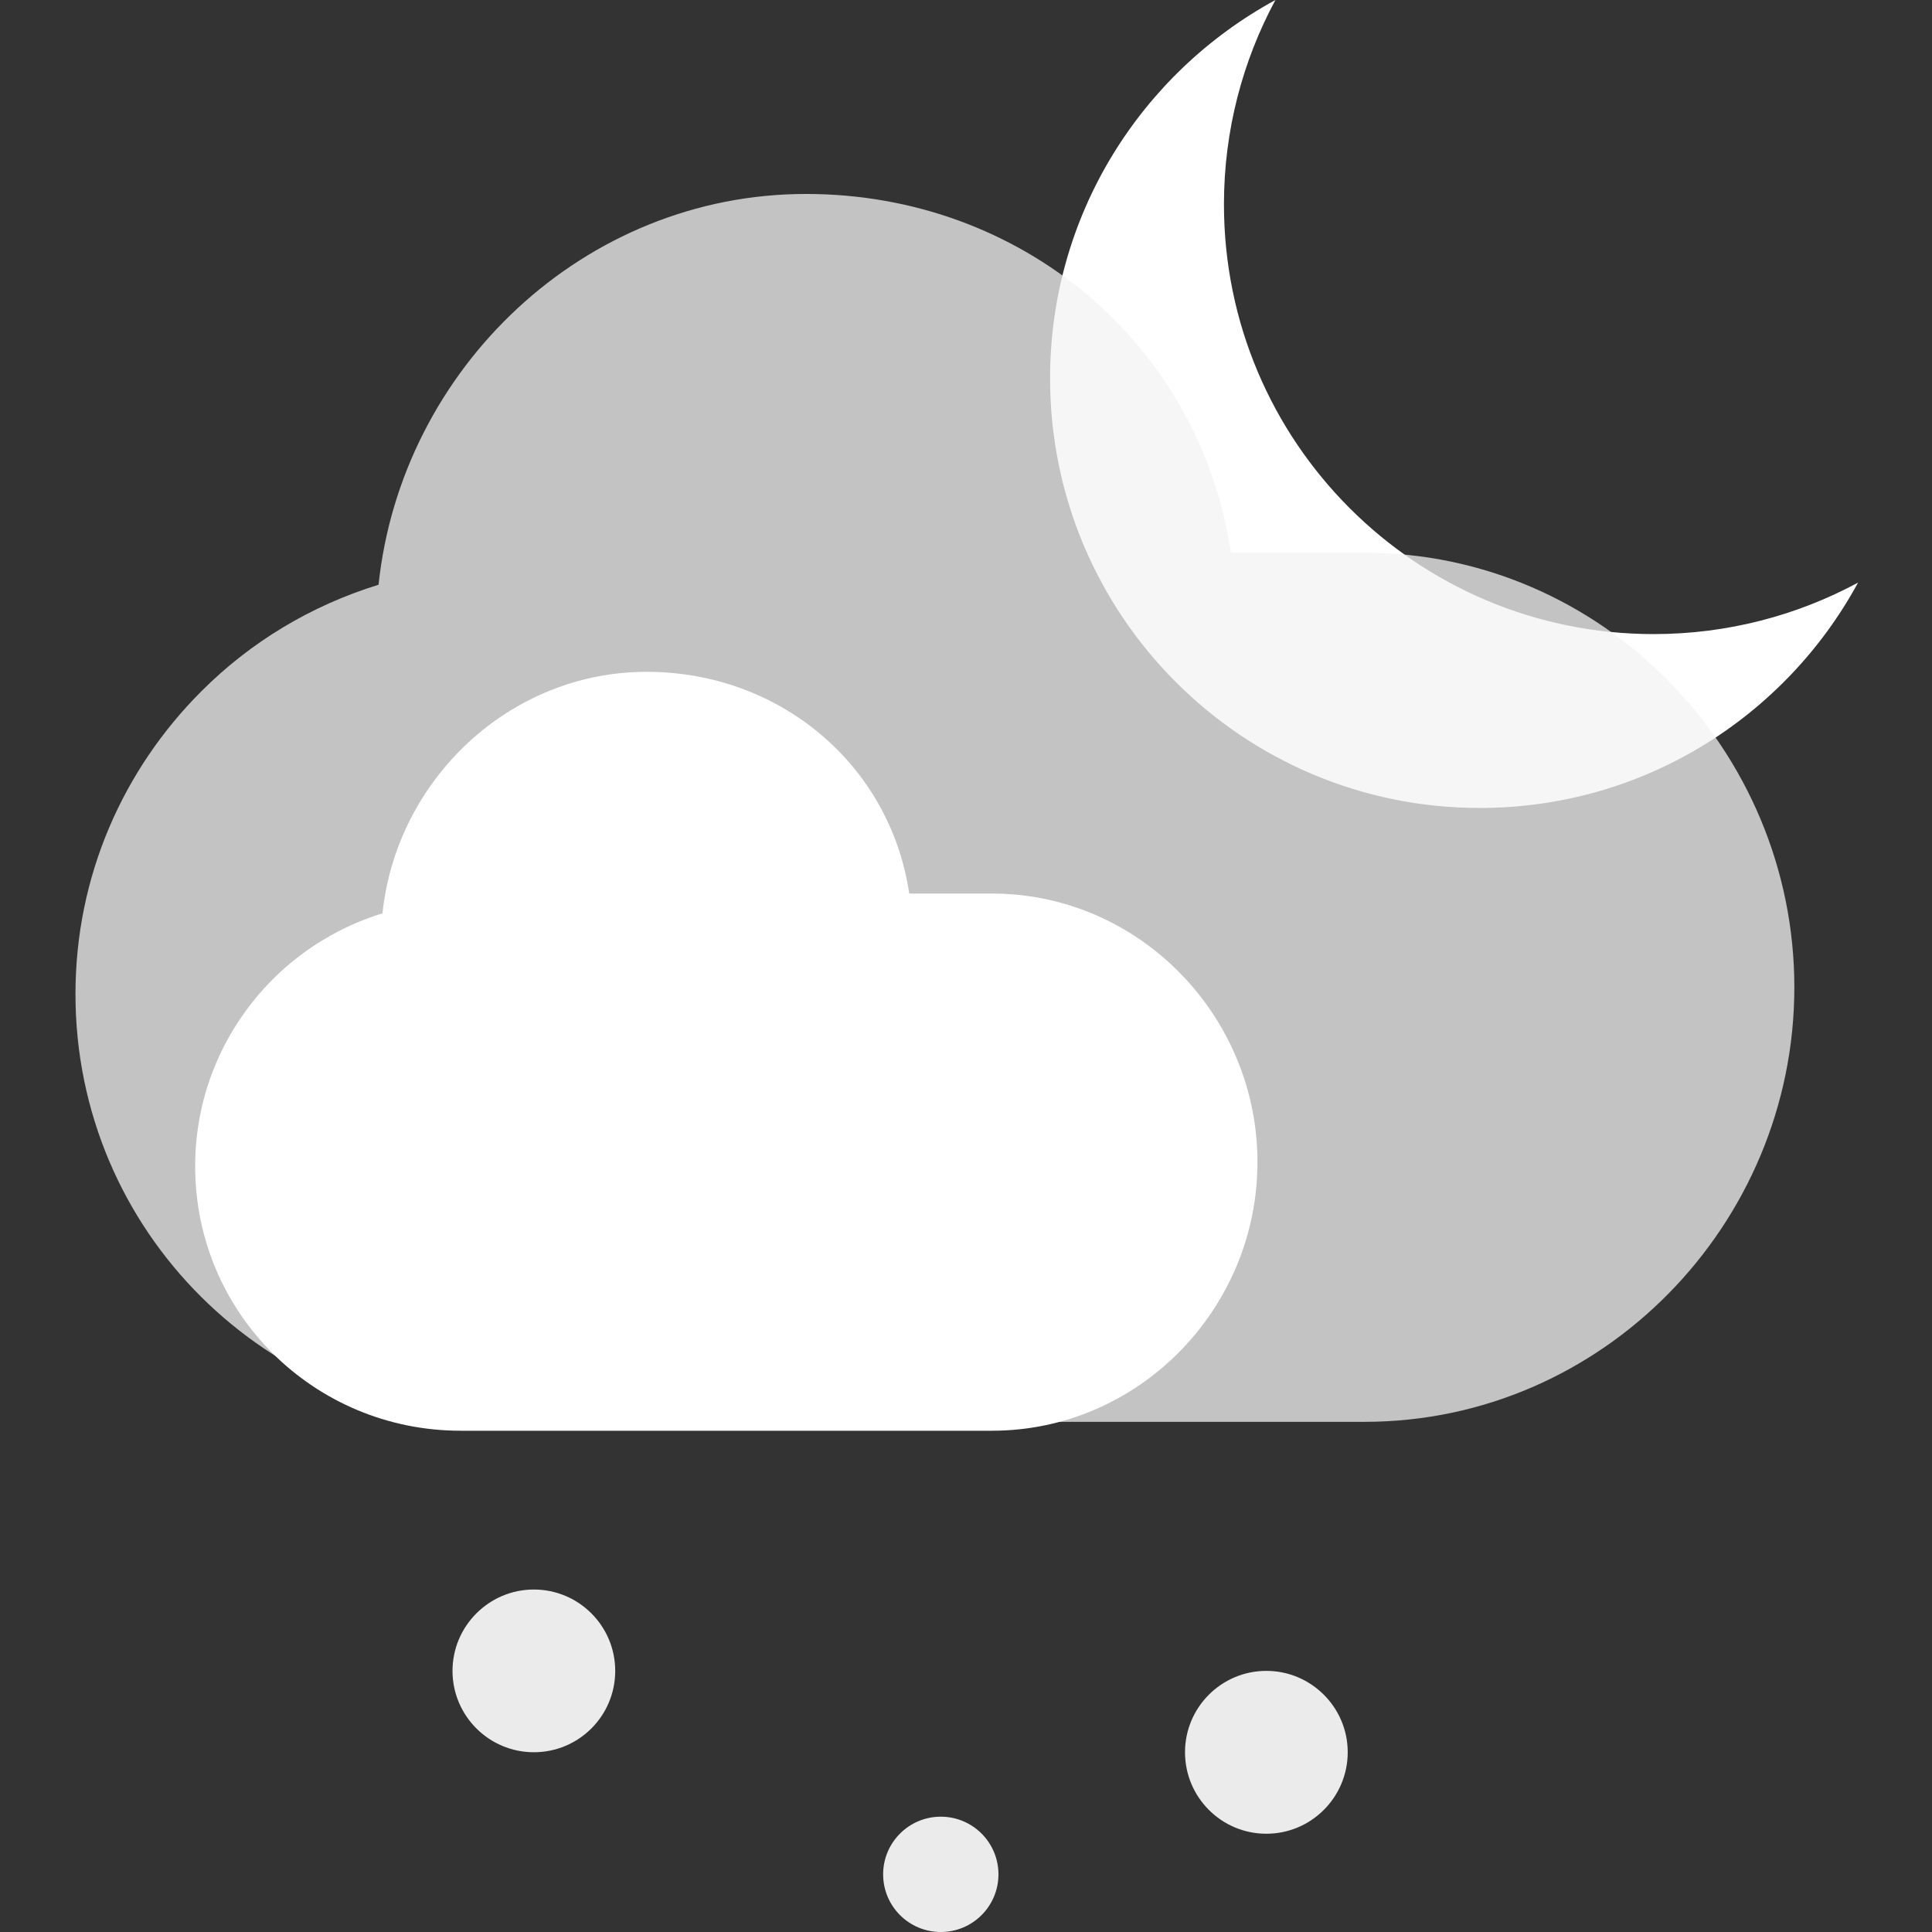 <svg width="128" height="128" viewBox="0 0 128 128" fill="none" xmlns="http://www.w3.org/2000/svg">
<rect x="0" y="0" width="128" height="128" fill="#333333" stroke="none"/>
<path d="M123.1 38.6C118.27 47.49 108.87 53.53 98.04 53.53C82.31 53.53 69.57 40.79 69.57 25.06C69.57 14.23 75.61 4.84 84.5 0C82.33 4.03 81.09 8.64 81.09 13.54C81.09 29.27 93.83 42.01 109.56 42.01C114.46 42.01 119.07 40.77 123.1 38.6V38.6Z" fill="white"/>
<path d="M118.88 65.41C118.88 81.14 106.14 94.2 90.41 94.2H33.47C17.74 94.2 5 81.59 5 65.86C5 58 8.19 50.95 13.34 45.8C16.58 42.55 20.6 40.12 25.08 38.74C26.59 24.42 38.69 12.85 53.4 12.85C67.68 12.85 79.49 22.8 81.55 36.62H90.41C106.14 36.62 118.88 49.68 118.88 65.41V65.41Z" fill="#F2F2F2" fill-opacity="0.75"/>
<path d="M83.31 76.99C83.31 86.72 75.44 94.79 65.72 94.79H30.52C20.8 94.79 12.93 86.99 12.93 77.27C12.93 72.42 14.9 68.06 18.08 64.87C20.09 62.87 22.57 61.36 25.34 60.51C26.27 51.66 33.75 44.51 42.84 44.51C51.66 44.51 58.97 50.66 60.24 59.2H65.72C75.44 59.2 83.31 67.27 83.31 76.99V76.99Z" fill="white"/>
<path d="M66.15 124.18C66.15 126.29 64.44 128 62.33 128C60.22 128 58.51 126.29 58.51 124.18C58.51 122.07 60.22 120.36 62.33 120.36C64.44 120.36 66.15 122.07 66.15 124.18Z" fill="white" fill-opacity="0.902"/>
<path d="M89.29 116.09C89.29 119.07 86.87 121.49 83.9 121.49C80.92 121.49 78.51 119.07 78.51 116.09C78.51 113.12 80.92 110.7 83.9 110.7C86.87 110.7 89.29 113.12 89.29 116.09Z" fill="white" fill-opacity="0.902"/>
<path d="M40.76 110.7C40.76 113.68 38.35 116.09 35.37 116.09C32.4 116.09 29.98 113.68 29.98 110.7C29.98 107.73 32.4 105.31 35.37 105.31C38.35 105.31 40.76 107.73 40.76 110.7Z" fill="white" fill-opacity="0.902"/>
</svg>
